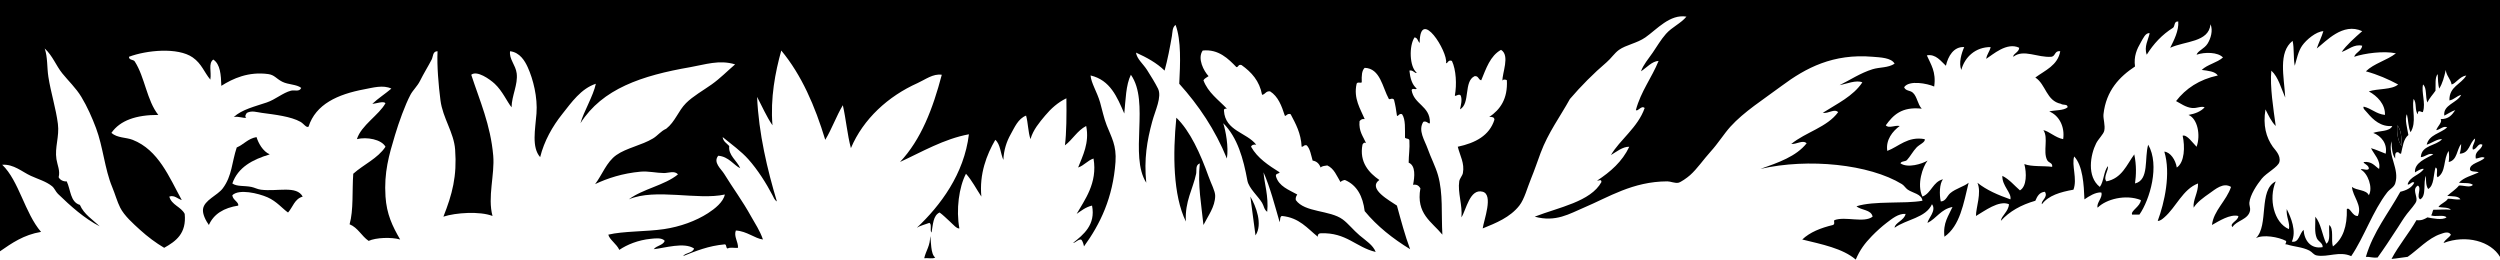 <svg version="1.1" id="Layer_1" xmlns="http://www.w3.org/2000/svg" xmlns:xlink="http://www.w3.org/1999/xlink" x="0px" y="0px"
	 width="963px" height="100px" viewBox="0 0 963 100" enable-background="new 0 0 963 100" xml:space="preserve">
<g id="nk1ZFh_1_">
	<g>
		<path fill-rule="evenodd" clip-rule="evenodd" d="M453.126,45.341c5.275,5.033,9.343,14.014,12.422,22.663
			c1.041,2.922,2.559,5.603,2.541,7.465c-0.04,4.185-2.763,7.697-4.517,11.198c-0.77-7.574-2.278-15.451-1.412-23.729
			c-1.795,0.633-1.152,2.735-1.411,3.999c-1.201,5.843-4.396,10.599-3.953,18.398C451.831,75.118,451.746,59.395,453.126,45.341z"/>
		<path fill-rule="evenodd" clip-rule="evenodd" d="M923.475,48.273c1.488,1.793,1.604,4.885,1.693,7.999
			C923.681,54.596,923.12,50.822,923.475,48.273z"/>
		<path fill-rule="evenodd" clip-rule="evenodd" d="M98.813,52.807c0.697,2.272,2.383,5.444,5.081,6.666
			c-6.642,1.992-12.233,4.977-14.398,11.198c1.745,1.265,4.581,0.773,7.341,1.333c1.226,0.248,2.32,0.893,3.67,1.066
			c6.296,0.811,13.754-1.726,16.092,2.667c-3.142,0.854-3.788,4.066-5.646,6.132c-2.054-1.415-4.39-4.326-7.905-5.866
			c-3.553-1.556-11.01-3.336-13.552-0.799c0.106,1.815,2.589,2.643,2.259,4c-5.495,0.854-9.413,3.197-11.293,7.465
			c-1.208-1.681-2.516-4.249-2.259-6.133c0.475-3.47,5.566-5.235,7.623-7.998c3.601-4.838,3.444-10.009,5.364-15.731
			C93.921,55.653,95.481,53.393,98.813,52.807z"/>
		<path fill-rule="evenodd" clip-rule="evenodd" d="M358.266,90.935c0.502,1.838,0.099,6.836,1.976,8.265
			c-0.854,0.616-2.912,0.095-4.234,0.267C356.663,96.53,358.392,94.607,358.266,90.935z"/>
		<path fill-rule="evenodd" clip-rule="evenodd" d="M963,98.934c-3.53-5.972-12.982-8.667-21.74-5.333
			c0.609-1.38,2.08-1.946,2.824-3.199c-0.895-1.534-2.977-0.585-3.951-0.268c-4.732,1.54-8.951,6.222-12.706,8.8
			c-2.103,0.238-4.044,0.625-6.21,0.799c2.824-5.33,6.63-9.736,9.599-14.931c2.041,0.238,3.127-0.425,4.234-1.067
			c1.8,0.349,5.74,1.205,7.341,0c-0.982-1.206-4.451-0.062-5.928-0.799c0.482-0.521,0.488-1.493,0.845-2.133
			c2.801,0.006,4.185-0.253,6.776,0c-0.898-1.019-3.153-0.756-4.799-1.066c0.893-1.378,2.799-1.801,3.67-3.2
			c1.701-0.008,2.906,0.455,4.799,0.267c-0.719-1.365-3.112-1.15-5.081-1.333c1.463-1.373,3.257-2.434,4.516-3.999
			c1.649-0.151,4.352,0.997,5.365-0.267c-1.084-0.932-3.53-0.576-5.365-0.801c1.772-2.06,4.974-2.768,7.624-3.999
			c-0.955-0.521-2.982-0.028-3.388-1.067c-0.2-2.439,4.145-2.817,5.646-4.533c-0.855-0.703-2.371,0.237-3.387,0.268
			c-0.544-3.092,2.167-3.108,2.54-5.333c-1.701-0.888-2.056,1.786-3.67,1.866c-0.555-1.239,0.905-2.633,0.848-4.265
			c-2.268,1.682-2.035,5.724-5.93,5.865c0.358-1.082,0.523-2.351,0.564-3.732c-1.759,2.159-1.463,6.262-4.799,6.932
			c0.228-1.399,0.187-2.773,0-4.267c-2.173,3.176-0.912,7.995-4.234,10.132c-0.896-0.664,0.465-3.461-0.848-3.732
			c-0.862,2.83-0.454,6.859-2.825,8.266c-0.822-1.177-0.89-3.068-0.845-5.067c-1.214,2.588,0.34,7.785-2.259,9.066
			c-1.582-1.134,0.732-4.303-0.848-5.333c-2.348,1.362-0.201,3.947-0.563,5.866c-0.219,1.152-2.486,3.503-3.67,5.066
			c-1.407,1.854-2.411,3.567-3.389,5.065c-3.153,4.83-5.446,8.341-7.905,11.731c-1.811,0.199-2.869-0.311-4.518-0.266
			c2.896-9.797,8.732-16.816,13.271-25.064c2.409-0.567,4.382-1.547,5.363-3.466c-0.755-0.953-2.01,1.276-2.541,0.534
			c0.923-3.041,4.639-3.44,6.211-5.865c-0.783-0.288-2.538,0.794-3.389,1.333c-0.276-3.729,4.156-5.317,7.059-6.932
			c-1.679-0.78-3.09,0.986-4.8,1.066c0.208-4.692,5.827-4.275,8.188-6.933c-1.802-0.187-4.002,1.548-5.928,2.133
			c0.88-3.878,5.341-4.377,7.905-6.666c-1.483-0.771-2.783,0.922-4.235,1.066c0.501-1.554,2.497-3.069,1.695-4.265
			c3.168,0.059,4.427-1.684,5.645-3.467c-1.609,0.523-2.808,1.437-4.233,2.133c-0.576-4.188,4.995-4.879,6.492-7.999
			c-1.792,0.44-2.613,1.797-4.518,2.133c-0.142-5.379,4.547-6.195,6.495-9.599c-2.554,0.346-4.043,3.113-5.647,3.466
			c-0.403-2.195-2.002-3.263-2.26-5.599c-0.587,2.644-1.242,5.226-2.54,7.199c-0.437-1.632-0.476-3.639-0.563-5.599
			c-1.168,1.296-0.716,4.125-0.848,6.398c-1.021,1.526-2.333,2.774-3.105,4.533c-0.886-2.009-0.104-5.589-1.693-6.932
			c-0.725,2.925,1.073,7.138,0,10.398c-0.022,0.972-2.152-1.393-1.978,1.067c-1.3-1.26-0.366-4.631-1.692-5.866
			c-0.698,4.167,1.3,8.843-1.131,12.799c-0.923-1.884-0.853-4.705-1.41-6.933c-1,1.747,0.23,5.759,0.563,7.999
			c-1.893,1.501-2.193,4.505-2.822,7.199c-0.892,0.129-0.64-0.818-1.695-0.533c-0.722,0.295-0.554,1.432-0.563,2.4
			c-1.149-1.582-1.374-4.036-1.411-6.666c-1.562,5.609,3.22,10.674,1.411,16.264c-0.492,1.515-2.056,2.108-3.106,3.466
			c-5.512,7.116-8.84,17.168-13.833,24.529c-4.546-2.061-9.035,0.519-13.271-0.267c-1.238-0.23-1.718-1.293-2.822-1.866
			c-2.749-1.426-5.919-1.463-8.751-2.4c-1.159,0.123,0.115-0.569-0.282-1.333c-2.869-1.532-8.807-2.548-11.575-1.066
			c5.052-4.916,0.871-18.552,7.621-21.864c-2.843,6.729-0.709,15.911,5.081,18.397c0.504-2.29-1.125-4.774-0.845-7.732
			c1.631,3.244,3.827,8.435,1.975,12.532c2.733,0.621,2.962-3.179,4.518-4.532c0.277,4.104,2.772,7.498,7.34,6.665
			c0.124-1.603-1.694-2.143-2.259-3.466c-0.973-2.289-0.504-5.06-0.563-8.267c2.228,2.696,2.647,7.099,4.236,10.399
			c1.752-1.098,0.88-4.678,1.129-7.199c1.857,1.444,0.621,5.812,1.411,8.266c3.845-2.856,5.546-7.739,5.363-14.399
			c1.183-0.972,2.049,2.825,4.235,2.667c1.845-4.133-1.945-7.347-2.259-11.198c1.777,1.432,5.526,1.002,6.492,3.2
			c1.688-2.83-0.391-8.574-3.104-9.866c0.479-0.651,2.354,0.589,3.104-0.266c0.171-1.501-2.188-2.012-1.975-2.667
			c3.24-0.306,4.207,1.536,5.93,2.667c0.733-3.274-1.976-5.601-3.107-7.999c2.028,0.572,3.748,1.437,5.647,2.132
			c0.751-3.839-1.729-6.887-4.8-7.999c2.393-0.938,6.336-0.416,7.341-2.666c-4.321,0.396-7.33-2.337-9.6-5.066
			c-0.705-0.85-1.872-1.742-1.411-2.4c3.081,0.734,4.746,2.806,8.188,3.2c0.191-4.104-2.977-7.313-6.213-9.065
			c3.471-1.167,8.832-0.548,11.294-2.667c-3.786-2.022-7.821-3.812-12.423-5.066c3.084-3.043,8.132-4.23,11.576-6.932
			c-4.676-1.01-12.058-0.034-16.092,1.332c0.632-1.801,2.82-2.136,3.104-4.266c-3.129-0.73-5.437,1.618-7.903,2.4
			c1.681-2.502,5.157-5.616,7.903-7.999c-7.478-3.472-13.894,3.903-17.504,6.666c0.77-2.294,1.823-4.324,2.542-6.666
			c-2.774,0.106-6.574,3.282-8.188,5.599c-1.462,2.101-2.079,5.08-2.824,7.733c-0.617-2.884-0.16-6.78-0.846-9.599
			c-5.611,4.465-3.312,13.683-2.824,21.863c-1.629-3.615-2.6-7.854-5.363-10.399c-0.604,6.098,0.812,14.865,1.693,21.331
			c-1.732-1.741-2.789-4.118-3.951-6.399c-1.013,6.167,0.243,10.709,2.822,14.398c0.78,1.112,3.192,3.288,2.54,5.866
			c-0.485,1.927-4.982,4.187-6.773,6.398c-1.825,2.252-4.547,6.286-4.8,9.333c-0.074,0.875,0.444,2.03,0.281,2.933
			c-0.644,3.579-5.178,3.788-6.776,6.399c-1.372-1.443,2.257-2.386,2.26-4.266c-3.246-0.799-7.479,1.97-10.163,3.466
			c0.615-5.551,5.577-9.307,7.341-14.664c-2.994-1.849-6.041,0.906-8.188,2.399c-2.393,1.665-4.939,3.5-6.211,5.599
			c-0.368-2.926,1.79-5.772,1.693-9.331c-5.875,2.212-8.431,9.125-12.986,13.064c-0.65,0.562-1.708,1.493-2.541,1.333
			c2.601-6.954,5.113-18.197,2.541-26.662c2.375,0.248,4.325,3.201,4.799,6.133c3.042-2.02,3.185-8.079,2.259-12.266
			c1.634-0.534,3.929,2.842,5.365,4.267c1.635-4.491,0.368-10.827-3.106-12.265c2.611-0.467,4.776-1.354,6.211-2.933
			c-1.221-0.587-2.942,0.429-4.8,0.266c-2.508-0.22-4.629-1.874-6.211-2.667c3.729-4.833,8.9-8.305,16.092-9.865
			c-1.121-1.606-3.733-1.806-6.211-2.132c2.183-2.116,5.913-2.771,8.188-4.8c-1.906-2.091-7.049-2.156-10.162-1.066
			c0.424-1.501,2.981-2.258,4.233-4.267c1.206-1.933,2.175-5.059,1.13-7.465c-0.675,7.022-9.838,6.403-15.528,9.065
			c1.42-2.849,3.374-6.572,3.107-10.132c-1.688-0.17-1.215,1.698-1.978,2.399c-4.251,2.652-7.552,6.199-10.162,10.399
			c-1.125-3.11,0.612-5.818,1.127-8.266c-1.541-0.355-2.575,2.074-3.387,3.466c-1.514,2.602-2.808,5.38-2.258,9.333
			c-5.919,3.902-11.143,9.258-12.142,18.396c-0.195,1.806,0.777,4.23,0.284,6.4c-0.29,1.271-2.282,3.165-3.107,4.798
			c-2.219,4.396-3.689,12.805,1.412,16.798c1.599-2.135,1.424-5.943,3.106-7.999c0.397,1.374-1.94,4.338-0.566,5.865
			c5.979-1.197,7.77-6.35,10.729-10.397c0.889,4.254,0.736,7.983,0.284,11.198c5.566-1.318,3.54-9.81,5.08-14.932
			c4.563,7.896,0.624,21.211-3.387,26.93c-0.94,0-1.883,0-2.823,0c-0.64-1.438,3.224-3.151,3.388-5.599
			c-5.901-2.33-13.39-0.35-16.656,2.933c-0.62-1.774,2.138-3.976,1.411-5.865c-2.199-0.176-4.8,1.486-6.495,2.666
			c-0.218-5.608-0.621-13.008-3.952-16.532c-1.079,3.382,1.291,8.646-0.28,12.799c-5.069,0.901-9.664,2.251-12.14,5.599
			c-0.566-1.293,2.533-2.693,1.129-4.8c-2.218,0.219-2.948,1.84-3.673,3.468c-5.485,1.572-9.973,4.089-13.269,7.731
			c0.145-1.911,2.971-3.591,3.106-6.399c-3.864-1.652-9.448,2.649-12.705,4.533c-0.043-3.178,2.253-8.915,0.566-12.799
			c3.51,2.818,7.972,4.737,12.703,6.4c0.556-2.503-3.266-5.188-3.104-9.066c2.765,1.388,4.559,3.694,6.774,5.599
			c2.672-1.541,2.594-6.752,1.695-10.132c2.799,1.09,7.245,0.624,10.728,1.066c0.214-1.691-1.329-1.36-1.977-2.666
			c-1.629-3.282,0.604-8.511-1.411-11.466c2.196,0.416,4.62,2.923,7.621,3.466c0.702-4.839-1.604-9.148-5.362-10.666
			c2.304-0.579,5.54-0.279,7.058-1.599c0.143-1.378-1.865-0.727-2.541-1.334c-5.682-1.121-5.786-7.511-9.883-10.132
			c3.801-2.812,8.626-4.651,9.602-10.131c-2.214-0.313-1.773,1.882-3.388,2.132c-5.369,0.422-10.739-3.088-14.683,0
			c-0.266-1.058,2.257-1.775,2.259-3.466c-4.731-2.317-10.24,2.693-12.702,4.266c0.235-1.82,1.367-2.796,1.692-4.532
			c-5.772-0.029-9.931,3.774-11.294,8.799c-1.076-2.67,0.099-6.501,1.13-8.799c-4.051-0.256-6.232,3.523-7.057,7.199
			c-1.889-1.701-3.884-4.664-7.343-4c1.513,3.461,3.662,6.319,2.824,11.998c-2.641-1.178-9.705-2.561-11.575,0.267
			c0.63,1.56,2.255,1.091,3.388,2.134c1.634,1.501,1.805,4.414,3.389,6.131c-7.78-0.859-11.043,2.549-13.834,6.399
			c1.092,1.339,3.459-0.125,5.364,0.267c-2.713,1.982-5.453,5.324-4.799,9.599c4.45-1.669,7.867-5.713,14.398-4.533
			c0.45,1.103-2.012,2.05-3.106,3.2c-1.42,1.489-2.475,3.527-3.67,4.8c-0.543,0.731-2.242,0.371-2.541,1.333
			c2.82,1.93,8.286,0.212,10.446-1.067c-1.857,2.339-4.271,9.192-1.977,13.865c3.507-1.398,3.958-5.682,7.905-6.666
			c-1.355,1.676-1.442,5.896-0.848,8.532c1.988-0.041,2.371-2.108,3.671-3.2c2.144-1.801,5.34-2.55,7.058-4
			c-1.95,8.025-3.324,16.591-9.317,20.798c-0.64-5.404,1.623-8.066,3.106-11.465c-4.466,0.848-6.104,4.368-9.599,6.132
			c0.031-1.542,3.586-4.709,1.693-7.199c-2.387,5.3-9.86,5.798-14.397,9.066c0.098-1.954,3.778-2.827,4.232-5.332
			c-2.78-0.194-5.233,1.868-7.34,3.465c-1.751,1.33-3.906,3.272-5.645,5.066c-2.759,2.844-4.636,5.364-6.213,9.065
			c-5.04-4.305-12.985-5.867-20.608-7.733c2.95-2.813,7.129-4.464,11.857-5.599c0.924-0.419,0.091-1.486,0.563-1.866
			c4.199-1.555,11.402,1.224,14.683-1.334c-0.535-2.783-4.415-2.407-6.211-4c6.778-2.187,18.578-0.858,25.408-2.131
			c-0.284-2.596-3.729-2.955-5.647-4.267c-0.882-0.604-1.389-1.602-2.259-2.133c-12.52-7.647-36.025-10.097-54.486-5.865
			c6.849-2.42,13.757-4.784,17.785-9.866c-1.494-1.421-3.913,0.449-5.928,0.268c5.53-4.554,13.866-6.458,18.068-12.266
			c-1.539-1.462-3.694,0.657-5.929,0.267c5.506-3.51,11.685-6.384,15.246-11.732c-2.311-1.057-6.196,0.621-8.754,1.066
			c3.893-1.901,8.042-4.698,12.706-6.132c2.752-0.846,5.937-0.471,8.47-2.132c-1.229-2.308-5.495-2.416-8.47-2.667
			c-15.215-1.281-25.719,4.283-35.01,11.199c-7.058,5.256-14.59,10.009-19.762,15.731c-2.429,2.686-4.715,6.398-7.623,9.599
			c-2.727,3-5.141,6.595-7.904,9.065c-1.197,1.07-3.642,2.761-4.518,2.932c-1.363,0.267-3.011-0.536-4.235-0.533
			c-13.381,0.04-22.612,6.093-32.185,10.132c-5.445,2.299-10.805,5.72-18.916,3.466c9.268-3.603,21.558-5.769,25.692-13.33
			c-0.01-1.246-0.803-0.508-1.692-0.533c5.157-3.395,9.729-7.341,12.42-13.065c-2.484-0.097-5.025,1.987-7.059,3.199
			c3.387-5.867,10.396-10.625,12.988-18.13c-1.337-1.156-2.543,1.493-3.389,0.799c1.944-7.23,6.089-12.38,8.753-18.93
			c-2.491,0.073-4.687,2.667-6.775,4c0.886-2.538,2.871-4.795,4.518-7.199c1.642-2.401,3.174-5.044,5.081-7.199
			c2.392-2.704,5.73-4.02,7.905-6.666c-6.356-1.059-11.384,4.903-15.811,7.999c-3.237,2.263-7.484,2.887-10.163,4.799
			c-1.773,1.267-3.031,3.296-4.8,4.799c-4.952,4.208-9.924,9.227-14.116,14.131c-3.717,6.735-8.364,12.94-11.294,20.797
			c-1.169,3.137-2.347,6.66-3.67,9.865c-1.45,3.515-2.549,7.891-4.516,10.399c-3.568,4.55-9.019,6.731-14.116,8.798
			c0.437-3.198,4.223-12.967,0-14.132c-4.98-1.37-6.342,7.023-8.188,9.866c0.439-4.763-1.493-9.558-0.848-13.865
			c0.171-1.14,1.218-2.15,1.411-3.199c0.701-3.785-1.09-6.591-1.976-10.132c6.826-1.464,12.193-4.304,14.115-10.399
			c-0.009-0.968-0.829-1.171-1.976-1.066c4.214-2.865,7.133-6.951,6.776-14.131c-0.362-0.366-1.688-0.464-1.695,0.268
			c-0.214-2.939,3.024-9.827-0.562-11.999c-4.207,2.338-5.731,7.208-7.625,11.731c-1.18-0.217-0.958-1.761-2.54-1.599
			c-4.314,1.969-1.573,10.601-5.646,12.798c0.344-1.51,0.941-3.708,0.283-5.333c-0.675-0.895-2.047,0.528-2.259,0
			c0.782-4.191,0.496-9.897-1.129-13.331c-1.574-0.67-1.744,1.354-2.259,0.8c0.794-4.292-10.06-21.691-10.165-7.732
			c-0.748-0.625-0.733-1.973-1.975-2.133c-2.166,3.201-1.989,11.358,0.846,13.598c-0.689,0.546-1.348-1.204-2.822-0.8
			c0.293,2.921,1.018,5.438,2.822,6.933c-0.574,0.611-1.477-0.391-1.976,0.533c0.845,5.601,7.108,6.084,7.059,12.531
			c-0.156,1.18-1.151-0.893-2.543-0.266c-2.137,3.321,0.527,7.078,1.695,10.398c1.184,3.365,3,6.804,3.952,10.132
			c2.024,7.066,1.228,14.815,1.695,22.93c-4.099-5.006-10.221-8.011-8.47-17.864c-0.556-0.81-1.131-1.598-2.824-1.333
			c0.623-3.057,1.073-7.396-1.693-8.533c0.017-2.916,0.471-5.419,0.282-8.532c-0.039-0.852-1.26-0.587-1.693-1.066
			c-0.045-3.335,0.281-7.021-1.13-9.065c-1.228-0.517-1.563,1.163-1.977,0.533c-0.281-2.134-0.634-4.201-1.13-6.132
			c-0.71-0.862-1.555,0.065-1.977-0.267c-2.471-4.435-3.287-11.806-9.314-11.998c-1.146,1.051-1.202,3.131-1.13,5.332
			c0.132,0.929-1.642-0.211-1.977,0.8c-1.284,5.686,1.502,9.759,3.106,13.599c-1.124-0.171-1.524,0.338-1.978,0.799
			c-0.368,3.99,1.44,5.927,2.54,8.532c-0.561-0.555-1.205-0.009-1.411,0.533c-1.304,6.784,2.566,10.879,6.493,13.598
			c-4.666,3.363,4.075,7.991,6.776,9.866c1.567,5.718,3.093,11.478,5.081,16.797c-6.678-4.092-12.683-8.819-17.502-14.665
			c-0.71-5.73-2.954-10.009-7.625-11.999c-0.721,0.12-1.298,0.375-1.692,0.801c-1.452-2.362-2.421-5.18-5.084-6.4
			c-0.947,0.17-2.056,0.189-2.54,0.801c-0.56-1.339-1.411-2.4-3.104-2.667c-0.62-2.082-0.925-4.459-2.26-5.865
			c-1.17-0.306-1.1,0.561-1.977,0.533c-0.264-5.262-2.3-8.849-4.233-12.532c-1.348-0.542-1.862,1.064-2.259,0.533
			c-1.203-3.751-2.553-7.365-5.647-9.331c-1.727-0.208-1.79,1.154-3.106,1.332c-0.979-5.383-4.097-8.75-7.904-11.464
			c-1.373-0.409-1.063,0.773-1.976,0.799c-3.054-3.166-6.847-7.034-12.987-6.399c-2.154,3.083,0.44,7.938,2.259,9.866
			c-0.671,0.521-1.562,0.834-1.976,1.599c1.792,4.794,5.795,7.503,9.034,10.932c-0.739-0.075-1.215,0.098-1.129,0.8
			c0.477,7.814,8.703,8.312,12.423,13.064c-1.076-0.126-1.764,0.114-1.977,0.801c2.473,4.418,6.731,7.151,11.01,9.865
			c-0.336,0.662-1.73,0.321-1.411,1.6c1.142,3.809,4.927,5.122,8.188,6.932c-0.323,0.584-0.728,1.09-0.565,2.133
			c3.419,4.854,13.104,3.823,18.068,7.465c2.132,1.564,4.137,4.146,6.494,6.133c2.404,2.028,5.24,3.778,6.211,6.399
			c-7.678-1.815-11.195-7.558-21.175-7.199c-0.794,0.049-1.201,0.463-1.13,1.333c-4.029-3.215-7.086-7.35-13.832-7.999
			c-0.846,0.268-0.558,1.607-0.848,2.399c-1.905-6.555-3.627-13.284-6.21-19.197c0.279,4.181,2.022,9.287,1.411,15.198
			c-1.255-0.9-1.22-2.194-1.978-3.466c-1.45-2.444-5.115-5.634-5.646-8.532c-1.549-8.461-3.813-16.656-9.316-22.131
			c0.942,2.92,2.135,9.078,1.412,13.599c-4.528-11.1-10.867-20.489-18.352-28.797c0.389-7.643,0.818-16.708-1.411-22.663
			c-1.294,0.88-1.18,2.919-1.412,4.266c-0.732,4.258-1.667,9.148-2.822,13.331c-3.001-2.942-6.872-5.064-11.011-6.932
			c0.3,2.41,2.783,4.38,4.235,6.667c1.511,2.378,3.15,5.013,4.234,7.199c1.581,3.187-1.055,8.342-2.257,12.798
			c-1.949,7.217-3.198,14.344-2.259,23.462c-6.647-10.438,1.46-31.11-5.928-41.594c-1.942,3.943-2.014,9.653-2.542,14.932
			c-2.774-6.357-5.381-12.871-12.986-14.665c0.212,2.942,2.48,6.278,3.67,10.398c0.86,2.978,1.375,5.824,2.541,8.799
			c1.824,4.657,3.841,7.732,3.388,14.132c-0.977,13.745-5.868,23.902-12.141,32.529c-0.089-0.475-0.379-2.044-1.129-2.667
			c-1.458,0.045-1.822,1.125-3.106,1.333c3.987-3.171,8.808-6.962,7.341-14.397c-2.476,0.595-4.127,1.967-5.929,3.2
			c2.914-5.161,8.16-11.843,6.494-21.331c-2.352,0.801-3.579,2.665-5.929,3.466c1.744-4.492,4.43-9.494,3.105-15.999
			c-3.463,1.795-5.199,5.222-8.188,7.466c0.599-4.591,0.664-11.994,0.565-18.132c-3.317,1.599-5.967,4.002-8.188,6.666
			c-2.176,2.609-4.596,5.416-5.646,9.065c-0.92-2.686-0.906-6.254-1.694-9.065c-3.086,1.198-4.436,4.549-5.929,7.199
			c-1.554,2.759-2.653,5.999-2.823,9.866c-1.123-2.496-1.124-6.049-3.105-7.732c-3.311,5.69-6.216,13.127-5.364,21.864
			c-1.956-2.953-3.603-6.196-5.929-8.799c-2.694,5.092-3.874,13.88-2.541,21.063c-0.951,0.226-2.448-1.554-3.67-2.666
			c-1.357-1.236-2.714-2.596-3.953-3.467c-2.545,1.152-2.53,4.721-3.105,7.732c-0.764-0.789,0.265-3.272-0.848-3.732
			c-1.6,0.622-3.435,1.022-4.8,1.867c9.049-8.52,18.204-20.669,20.045-35.995c-9.608,1.772-18.181,6.824-26.539,10.666
			c8.109-8.607,12.671-20.562,16.092-33.596c-3.367-0.519-6.458,1.922-9.316,3.2c-11.315,5.056-20.931,13.789-25.691,25.063
			c-1.384-5.183-1.892-11.19-3.107-16.532c-2.519,4.198-4.236,9.153-6.775,13.332c-3.965-13.053-9.121-24.981-16.939-34.396
			c-2.326,8.356-4.25,18.292-3.388,28.796c-2.301-3.337-3.979-7.264-5.929-10.932c0.626,14.164,3.969,28.069,7.623,40.262
			c-0.913-0.522-1.277-1.603-1.694-2.399c-2.417-4.623-5.712-9.829-9.317-13.865c-2.709-3.033-6.511-5.788-9.881-8.532
			c0.215,1.752,1.606,2.392,2.541,3.466c-0.448,3.553,3.029,5.658,4.235,8.532c-2.33-1-4.435-4.52-8.47-4.798
			c-2.122,2.543,1.143,5.111,2.259,6.932c3.433,5.601,7.053,10.383,10.445,16.53c1.463,2.652,3.307,5.269,4.518,8.799
			c-3.161-0.394-6.183-3.225-10.447-3.465c-0.862,2.283,0.916,4.255,0.848,6.665c-1.23,0.172-3.191-0.347-3.953,0.267
			c-0.849-0.088-0.332-1.464-1.13-1.601c-6.364,0.566-11.191,2.584-16.092,4.533c0.961-1.404,3.715-1.114,4.235-2.933
			c-3.815-2.556-11.241-0.193-15.527,0.267c1.049-1.41,3.548-1.45,4.235-3.2c-1.107-1.35-3.732-0.958-5.364-0.799
			c-4.901,0.474-9.179,2.251-12.139,4.265c-0.965-2.221-3.832-3.998-4.235-5.865c5.672-1.384,14.703-1.131,21.456-2.134
			c6.191-0.917,12.269-3.125,16.939-6.132c2.622-1.688,5.907-4.278,6.493-7.2c-10.457,2.313-26.727-2.519-36.984,1.867
			c5.399-4.056,13.708-5.363,18.916-9.599c-1.216-1.593-3.715-0.521-5.364-0.533c-2.962-0.023-6.035-0.808-9.035-0.533
			c-6.879,0.628-12.762,2.537-17.504,4.799c2.743-3.616,4.377-8.512,8.188-11.199c3.897-2.748,9.742-3.75,14.117-6.398
			c1.887-1.144,2.959-2.803,5.081-3.733c3.452-2.694,4.649-6.89,7.623-9.864c2.681-2.683,6.674-4.919,9.88-7.2
			c3.349-2.381,6.021-5.153,9.036-7.732c-6.117-1.883-11.622,0.097-17.222,1.066c-18.73,3.242-33.915,8.306-42.348,21.597
			c1.261-4.501,4.931-10.445,5.929-15.198c-5.719,1.88-9.373,7.178-12.987,11.732c-3.722,4.687-6.91,10.287-8.469,16.532
			c-3.355-3.824-1.885-10.672-1.413-16.798c0.48-6.226-1.256-13.199-3.388-17.865c-1.047-2.292-2.962-5.68-6.775-6.132
			c-0.469,2.978,2.133,5.271,2.541,8.531c0.54,4.312-1.917,8.576-1.976,13.066c-1.733-2.133-3.503-6.291-6.493-9.066
			c-1.922-1.783-6.866-5.264-9.035-3.466c3.238,9.948,7.444,19.223,8.47,31.196c0.617,7.204-2.239,15.931-0.282,23.196
			c-4.879-1.894-14.236-1.287-18.916,0.266c3.42-8.655,5.278-15.554,4.517-25.863c-0.486-6.584-4.757-12.087-5.646-18.93
			c-0.732-5.641-1.399-13.31-1.129-18.93c-1.915-0.021-1.68,2.08-2.259,3.2c-1.336,2.587-3.12,5.437-4.517,8.266
			c-0.965,1.951-2.739,3.564-3.67,5.332c-2.103,3.992-4.445,10.529-5.929,15.464c-2.344,7.79-4.284,14.398-3.671,23.731
			c0.446,6.777,2.663,11.405,5.647,16.53c-3.385-0.991-9.38-0.744-12.14,0.534c-2.742-1.854-4.068-5.047-7.341-6.399
			c1.564-5.456,0.94-12.977,1.412-19.464c4.01-3.589,9.409-5.866,12.421-10.398c-1.55-2.845-7.225-3.883-11.01-2.934
			c1.615-5.322,8.57-9.32,11.01-13.864c-0.885-0.908-3.481,0.184-5.081,0.266c2.265-2.126,4.964-3.844,7.34-5.865
			c-3.143-1.532-7.19-0.345-10.446,0.266c-10.245,1.922-18.702,5.75-21.456,14.398c-0.855,0.542-1.839-1.151-3.106-1.866
			c-3.668-2.073-9.763-2.769-14.963-3.467c-2-0.268-3.761-0.964-5.646,0c-0.31,0.266-1.06,1.454-0.283,1.867
			c-0.928,0.334-2.902-0.631-4.799-0.268c3.189-2.897,7.973-3.999,12.705-5.599c3.329-1.126,6.161-3.709,9.316-4.533
			c1.407-0.367,3.22,0.582,3.953-1.066c-1.735-1.414-5.028-1.205-7.34-2.4c-2.366-1.222-2.966-2.607-5.364-2.932
			c-7.614-1.034-13.622,1.707-18.069,4.532c-0.132-4.23-0.388-8.343-3.106-10.131c-1.985,1.496-0.639,4.672-1.129,7.732
			c-2.374-2.816-3.312-6.11-6.775-8.533c-5.75-4.022-17.859-2.789-24.563-0.267c-0.078,1.407,1.809,0.959,2.259,1.867
			c3.866,6.037,4.621,15.011,9.035,20.53c-8.49-0.021-14.723,2.094-18.069,6.932c2.316,2.015,5.639,1.664,8.188,2.667
			c9.963,3.92,14.063,14.366,18.916,23.196c-1.567-0.432-2.897-2.052-4.799-1.333c0.87,3.266,4.527,3.901,5.929,6.666
			c0.738,7.54-3.354,10.521-7.906,13.064c-3.225-1.912-6.363-4.246-9.316-6.932c-2.648-2.409-6.03-5.396-7.623-8.533
			c-1.151-2.265-1.989-5.317-3.105-7.998c-2.855-6.862-3.506-15.48-6.212-22.664c-1.502-3.99-3.37-8.235-5.646-11.999
			c-2.095-3.46-5.025-6.19-7.341-9.065c-2.45-3.04-3.673-6.723-6.775-9.599c1.187,3.521,0.834,7.21,1.411,10.933
			c0.938,6.045,2.913,12.158,3.67,18.13c0.624,4.909-1.282,9.029-0.563,13.598c0.361,2.298,1.502,4.449,0.847,6.932
			c0.552,1.154,1.975,1.723,3.105,1.6c1.547,3.161,1.333,7.985,5.082,9.065c1.581,3.662,4.935,5.651,7.622,8.266
			c-5.95-3.094-11.141-7.736-16.092-12.532c-0.867-0.841-1.316-2.174-2.258-2.933c-2.295-1.852-5.358-2.705-8.188-4
			c-3.385-1.549-6.55-4.556-11.011-4.266c6.458,6.166,8.707,18.617,14.964,25.863C9.091,90.455,4.564,93.645,0,96.8
			C0,66.404,0,30.396,0,0c321.034,0,641.954,0,963,0C963,31.107,963,67.826,963,98.934z M925.168,56.272
			c-0.09-3.114-0.205-6.206-1.693-7.999C923.12,50.822,923.681,54.596,925.168,56.272z"/>
		<path fill-rule="evenodd" clip-rule="evenodd" d="M481.641,75.737c2.118,3.584,4.871,10.667,1.976,14.931
			C483.123,86.573,482.22,80.632,481.641,75.737z"/>
	</g>
</g>
</svg>